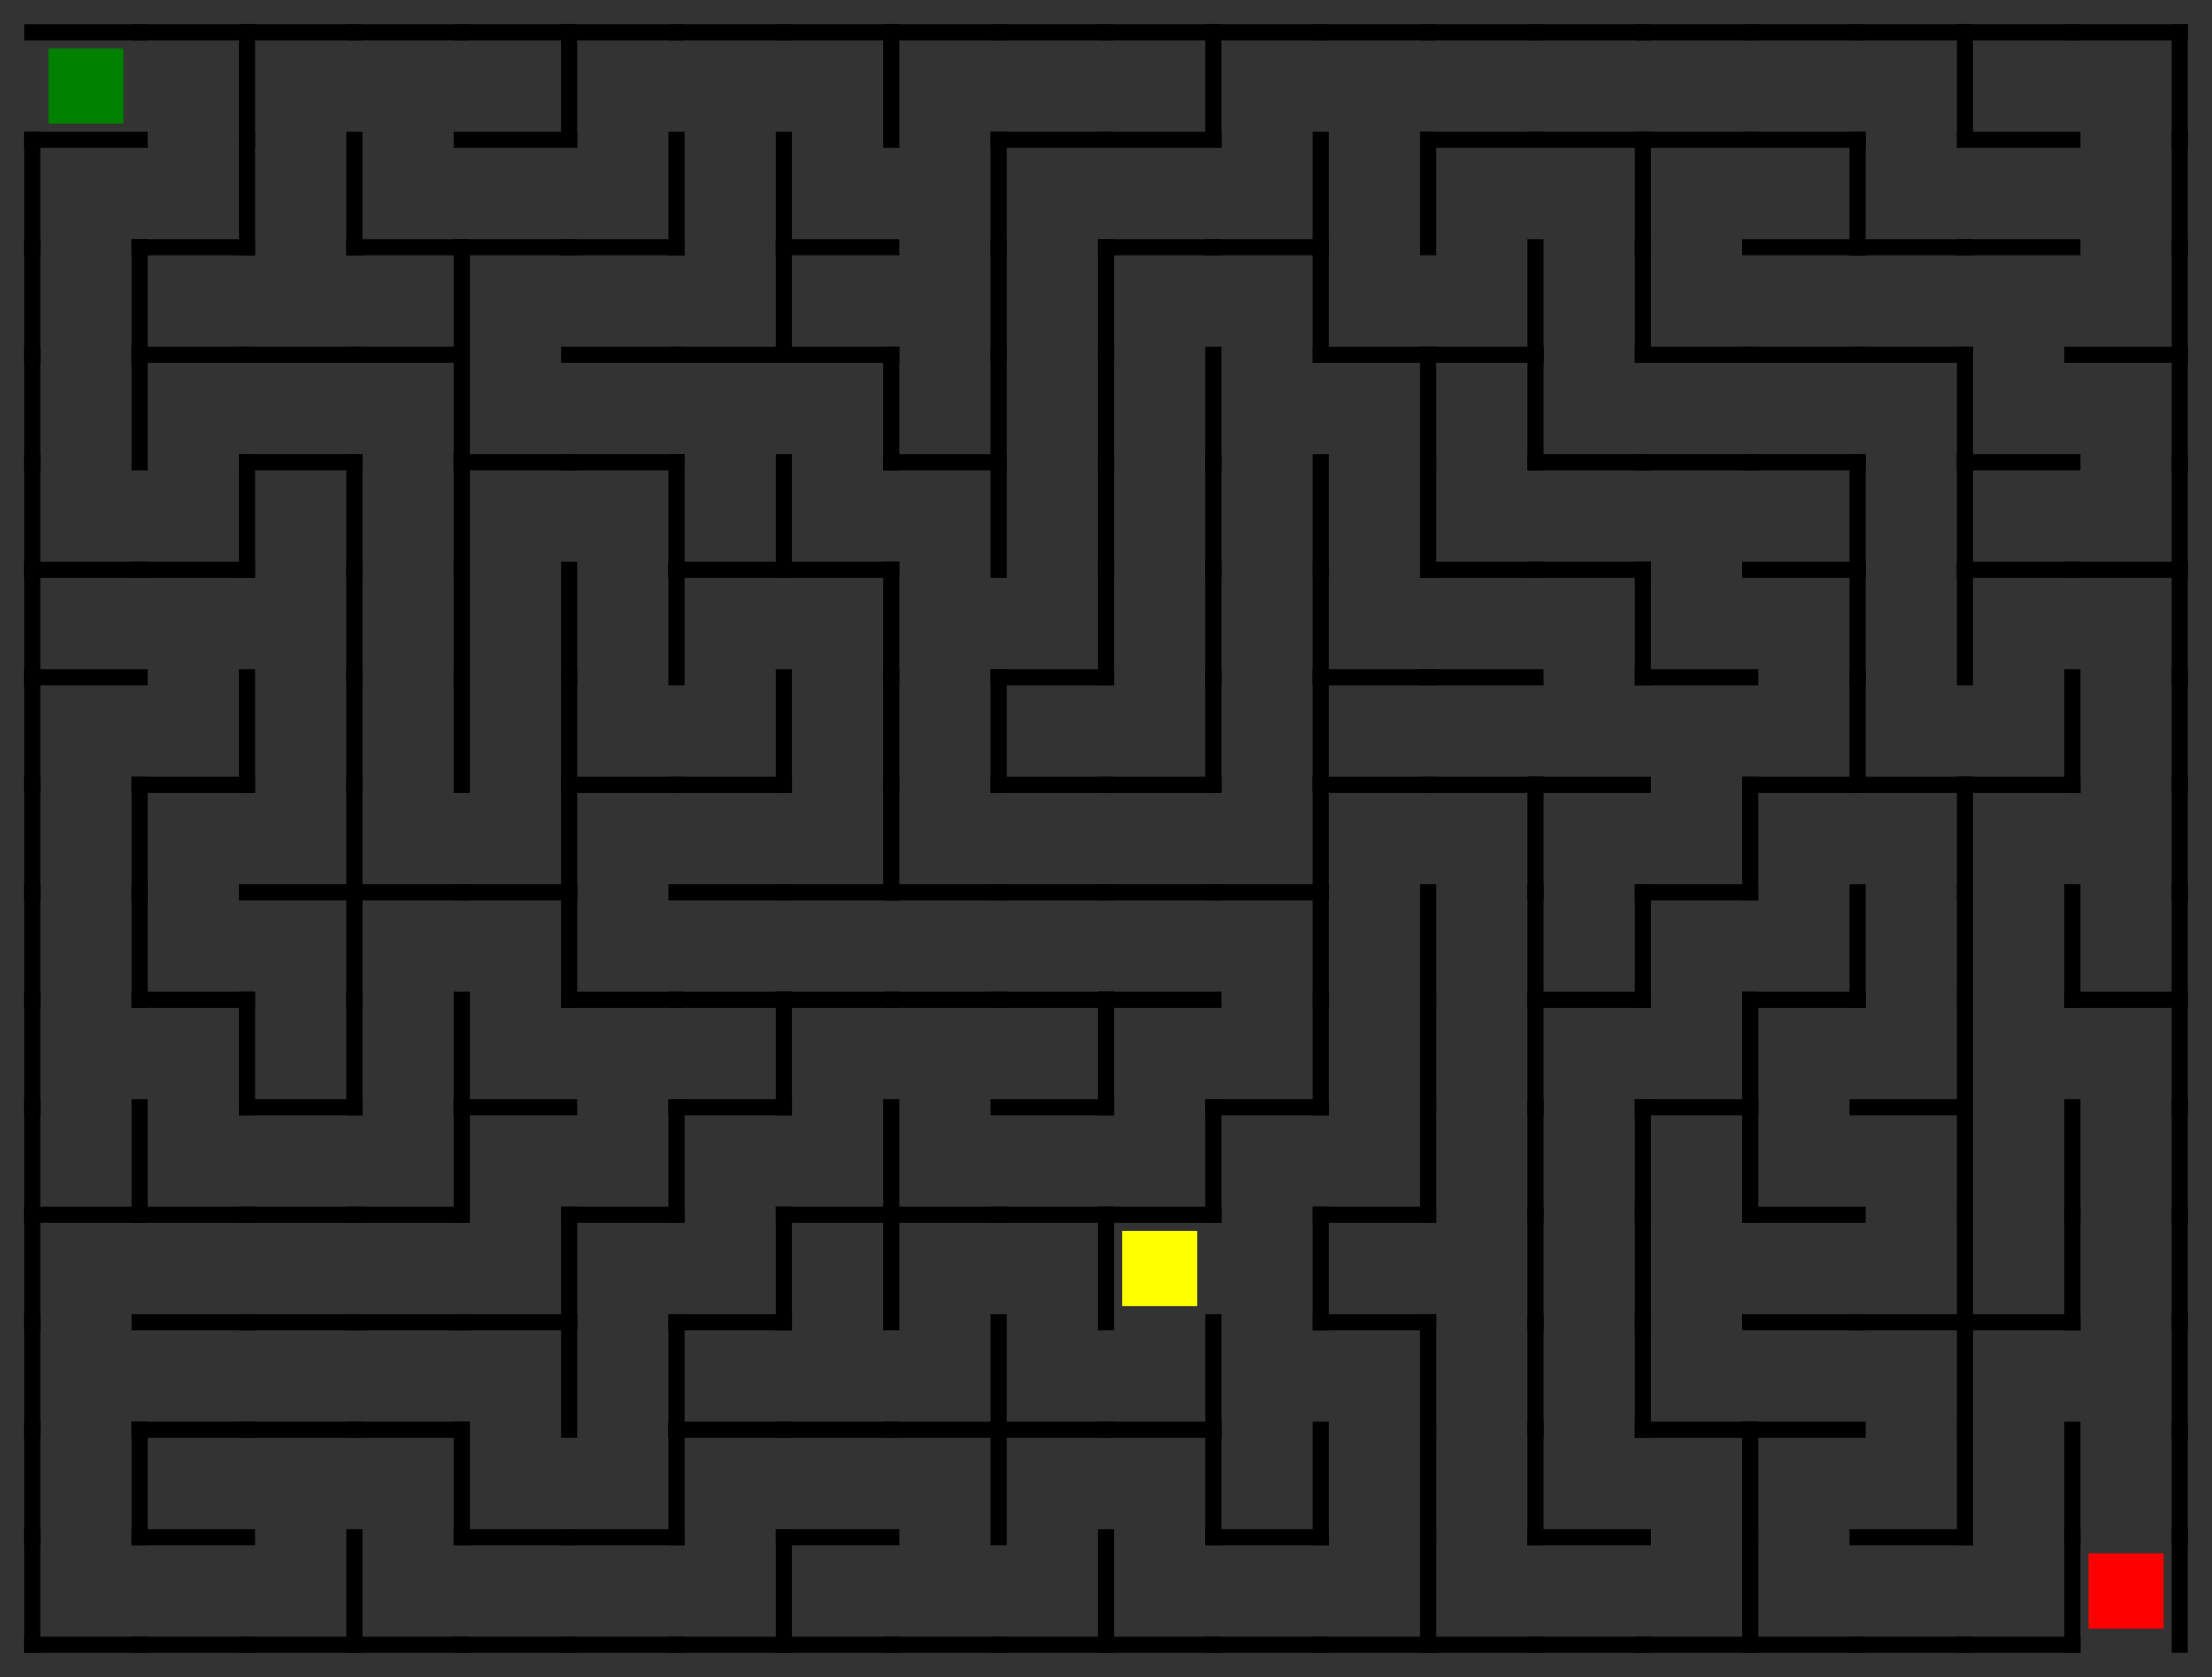 <?xml version="1.0" encoding="utf-8"?>
<svg xmlns="http://www.w3.org/2000/svg"
    xmlns:xlink="http://www.w3.org/1999/xlink"
    width="686" height="520" viewBox="-10 -10 686 520">
<rect x="-10" y="-10" width="686" height="520" fill="#333333" stroke="none"/>
<defs>
<style type="text/css"><![CDATA[
line {
    stroke: #000000;
    stroke-linecap: square;
    stroke-width: 5;
}
]]></style>
</defs>
<line x1="0.0" y1="33.333" x2="33.3" y2="33.333"/>
<line x1="33.3" y1="66.667" x2="33.3" y2="100.0"/>
<line x1="33.3" y1="100.0" x2="33.3" y2="133.333"/>
<line x1="0.0" y1="166.667" x2="33.3" y2="166.667"/>
<line x1="0.0" y1="200.0" x2="33.3" y2="200.0"/>
<line x1="33.3" y1="233.333" x2="33.3" y2="266.667"/>
<line x1="33.3" y1="266.667" x2="33.3" y2="300.0"/>
<line x1="0.0" y1="366.667" x2="33.3" y2="366.667"/>
<line x1="33.3" y1="333.333" x2="33.3" y2="366.667"/>
<line x1="33.3" y1="433.333" x2="33.3" y2="466.667"/>
<line x1="0.0" y1="500" x2="33.3" y2="500"/>
<line x1="66.6" y1="0.0" x2="66.6" y2="33.333"/>
<line x1="33.3" y1="66.667" x2="66.6" y2="66.667"/>
<line x1="66.6" y1="33.333" x2="66.6" y2="66.667"/>
<line x1="33.3" y1="100.0" x2="66.6" y2="100.0"/>
<line x1="33.3" y1="166.667" x2="66.6" y2="166.667"/>
<line x1="66.6" y1="133.333" x2="66.6" y2="166.667"/>
<line x1="33.3" y1="233.333" x2="66.6" y2="233.333"/>
<line x1="66.6" y1="200.0" x2="66.6" y2="233.333"/>
<line x1="33.3" y1="300.0" x2="66.6" y2="300.0"/>
<line x1="66.6" y1="300.0" x2="66.6" y2="333.333"/>
<line x1="33.3" y1="366.667" x2="66.6" y2="366.667"/>
<line x1="33.3" y1="400.0" x2="66.6" y2="400.0"/>
<line x1="33.3" y1="433.333" x2="66.6" y2="433.333"/>
<line x1="33.3" y1="466.667" x2="66.6" y2="466.667"/>
<line x1="33.3" y1="500" x2="66.6" y2="500"/>
<line x1="99.9" y1="33.333" x2="99.9" y2="66.667"/>
<line x1="66.6" y1="100.0" x2="99.9" y2="100.0"/>
<line x1="66.6" y1="133.333" x2="99.9" y2="133.333"/>
<line x1="99.9" y1="133.333" x2="99.9" y2="166.667"/>
<line x1="99.9" y1="166.667" x2="99.9" y2="200.0"/>
<line x1="99.9" y1="200.0" x2="99.9" y2="233.333"/>
<line x1="66.6" y1="266.667" x2="99.9" y2="266.667"/>
<line x1="99.9" y1="233.333" x2="99.9" y2="266.667"/>
<line x1="99.9" y1="266.667" x2="99.9" y2="300.0"/>
<line x1="66.6" y1="333.333" x2="99.9" y2="333.333"/>
<line x1="99.9" y1="300.0" x2="99.9" y2="333.333"/>
<line x1="66.6" y1="366.667" x2="99.9" y2="366.667"/>
<line x1="66.6" y1="400.0" x2="99.9" y2="400.0"/>
<line x1="66.6" y1="433.333" x2="99.9" y2="433.333"/>
<line x1="66.6" y1="500" x2="99.9" y2="500"/>
<line x1="99.9" y1="466.667" x2="99.9" y2="500"/>
<line x1="99.9" y1="66.667" x2="133.2" y2="66.667"/>
<line x1="99.9" y1="100.0" x2="133.2" y2="100.0"/>
<line x1="133.2" y1="66.667" x2="133.2" y2="100.0"/>
<line x1="133.2" y1="100.0" x2="133.2" y2="133.333"/>
<line x1="133.2" y1="133.333" x2="133.2" y2="166.667"/>
<line x1="133.2" y1="166.667" x2="133.2" y2="200.0"/>
<line x1="133.2" y1="200.0" x2="133.2" y2="233.333"/>
<line x1="99.9" y1="266.667" x2="133.2" y2="266.667"/>
<line x1="133.2" y1="300.0" x2="133.2" y2="333.333"/>
<line x1="99.9" y1="366.667" x2="133.2" y2="366.667"/>
<line x1="133.2" y1="333.333" x2="133.2" y2="366.667"/>
<line x1="99.9" y1="400.0" x2="133.2" y2="400.0"/>
<line x1="99.9" y1="433.333" x2="133.2" y2="433.333"/>
<line x1="133.2" y1="433.333" x2="133.2" y2="466.667"/>
<line x1="99.9" y1="500" x2="133.2" y2="500"/>
<line x1="133.2" y1="33.333" x2="166.5" y2="33.333"/>
<line x1="166.5" y1="0.0" x2="166.5" y2="33.333"/>
<line x1="133.2" y1="66.667" x2="166.5" y2="66.667"/>
<line x1="133.2" y1="133.333" x2="166.5" y2="133.333"/>
<line x1="166.5" y1="166.667" x2="166.5" y2="200.0"/>
<line x1="166.5" y1="200.0" x2="166.5" y2="233.333"/>
<line x1="133.2" y1="266.667" x2="166.5" y2="266.667"/>
<line x1="166.5" y1="233.333" x2="166.5" y2="266.667"/>
<line x1="166.5" y1="266.667" x2="166.5" y2="300.0"/>
<line x1="133.2" y1="333.333" x2="166.5" y2="333.333"/>
<line x1="133.2" y1="400.0" x2="166.5" y2="400.0"/>
<line x1="166.5" y1="366.667" x2="166.5" y2="400.0"/>
<line x1="166.5" y1="400.0" x2="166.5" y2="433.333"/>
<line x1="133.2" y1="466.667" x2="166.5" y2="466.667"/>
<line x1="133.2" y1="500" x2="166.5" y2="500"/>
<line x1="166.5" y1="66.667" x2="199.8" y2="66.667"/>
<line x1="199.8" y1="33.333" x2="199.8" y2="66.667"/>
<line x1="166.5" y1="100.0" x2="199.8" y2="100.0"/>
<line x1="166.5" y1="133.333" x2="199.8" y2="133.333"/>
<line x1="199.8" y1="133.333" x2="199.8" y2="166.667"/>
<line x1="199.8" y1="166.667" x2="199.8" y2="200.0"/>
<line x1="166.5" y1="233.333" x2="199.8" y2="233.333"/>
<line x1="166.5" y1="300.0" x2="199.8" y2="300.0"/>
<line x1="166.5" y1="366.667" x2="199.8" y2="366.667"/>
<line x1="199.8" y1="333.333" x2="199.8" y2="366.667"/>
<line x1="199.8" y1="400.0" x2="199.8" y2="433.333"/>
<line x1="166.5" y1="466.667" x2="199.8" y2="466.667"/>
<line x1="199.8" y1="433.333" x2="199.8" y2="466.667"/>
<line x1="166.5" y1="500" x2="199.8" y2="500"/>
<line x1="233.1" y1="33.333" x2="233.1" y2="66.667"/>
<line x1="199.8" y1="100.0" x2="233.1" y2="100.0"/>
<line x1="233.1" y1="66.667" x2="233.1" y2="100.0"/>
<line x1="199.8" y1="166.667" x2="233.1" y2="166.667"/>
<line x1="233.1" y1="133.333" x2="233.1" y2="166.667"/>
<line x1="199.8" y1="233.333" x2="233.1" y2="233.333"/>
<line x1="233.1" y1="200.0" x2="233.1" y2="233.333"/>
<line x1="199.8" y1="266.667" x2="233.1" y2="266.667"/>
<line x1="199.8" y1="300.0" x2="233.1" y2="300.0"/>
<line x1="199.8" y1="333.333" x2="233.1" y2="333.333"/>
<line x1="233.1" y1="300.0" x2="233.1" y2="333.333"/>
<line x1="199.8" y1="400.0" x2="233.1" y2="400.0"/>
<line x1="233.1" y1="366.667" x2="233.1" y2="400.0"/>
<line x1="199.8" y1="433.333" x2="233.1" y2="433.333"/>
<line x1="199.8" y1="500" x2="233.1" y2="500"/>
<line x1="233.1" y1="466.667" x2="233.1" y2="500"/>
<line x1="266.4" y1="0.0" x2="266.4" y2="33.333"/>
<line x1="233.1" y1="66.667" x2="266.4" y2="66.667"/>
<line x1="233.1" y1="100.0" x2="266.4" y2="100.0"/>
<line x1="266.4" y1="100.0" x2="266.4" y2="133.333"/>
<line x1="233.1" y1="166.667" x2="266.4" y2="166.667"/>
<line x1="266.4" y1="166.667" x2="266.4" y2="200.0"/>
<line x1="266.4" y1="200.0" x2="266.4" y2="233.333"/>
<line x1="233.1" y1="266.667" x2="266.4" y2="266.667"/>
<line x1="266.4" y1="233.333" x2="266.4" y2="266.667"/>
<line x1="233.1" y1="300.0" x2="266.4" y2="300.0"/>
<line x1="233.1" y1="366.667" x2="266.4" y2="366.667"/>
<line x1="266.4" y1="333.333" x2="266.4" y2="366.667"/>
<line x1="266.4" y1="366.667" x2="266.4" y2="400.0"/>
<line x1="233.1" y1="433.333" x2="266.4" y2="433.333"/>
<line x1="233.1" y1="466.667" x2="266.4" y2="466.667"/>
<line x1="233.1" y1="500" x2="266.4" y2="500"/>
<line x1="299.7" y1="33.333" x2="299.7" y2="66.667"/>
<line x1="299.7" y1="66.667" x2="299.7" y2="100.0"/>
<line x1="266.4" y1="133.333" x2="299.7" y2="133.333"/>
<line x1="299.7" y1="100.0" x2="299.7" y2="133.333"/>
<line x1="299.7" y1="133.333" x2="299.7" y2="166.667"/>
<line x1="299.7" y1="200.0" x2="299.7" y2="233.333"/>
<line x1="266.4" y1="266.667" x2="299.7" y2="266.667"/>
<line x1="266.4" y1="300.0" x2="299.7" y2="300.0"/>
<line x1="266.4" y1="366.667" x2="299.7" y2="366.667"/>
<line x1="266.4" y1="433.333" x2="299.7" y2="433.333"/>
<line x1="299.7" y1="400.0" x2="299.7" y2="433.333"/>
<line x1="299.7" y1="433.333" x2="299.7" y2="466.667"/>
<line x1="266.4" y1="500" x2="299.7" y2="500"/>
<line x1="299.7" y1="33.333" x2="333.0" y2="33.333"/>
<line x1="333.0" y1="66.667" x2="333.0" y2="100.0"/>
<line x1="333.0" y1="100.0" x2="333.0" y2="133.333"/>
<line x1="333.0" y1="133.333" x2="333.0" y2="166.667"/>
<line x1="299.7" y1="200.0" x2="333.0" y2="200.0"/>
<line x1="333.0" y1="166.667" x2="333.0" y2="200.0"/>
<line x1="299.7" y1="233.333" x2="333.0" y2="233.333"/>
<line x1="299.7" y1="266.667" x2="333.0" y2="266.667"/>
<line x1="299.7" y1="300.0" x2="333.0" y2="300.0"/>
<line x1="299.7" y1="333.333" x2="333.0" y2="333.333"/>
<line x1="333.0" y1="300.0" x2="333.0" y2="333.333"/>
<line x1="299.7" y1="366.667" x2="333.0" y2="366.667"/>
<line x1="333.0" y1="366.667" x2="333.0" y2="400.0"/>
<line x1="299.7" y1="433.333" x2="333.0" y2="433.333"/>
<line x1="299.7" y1="500" x2="333.0" y2="500"/>
<line x1="333.0" y1="466.667" x2="333.0" y2="500"/>
<line x1="333.0" y1="33.333" x2="366.3" y2="33.333"/>
<line x1="366.3" y1="0.0" x2="366.3" y2="33.333"/>
<line x1="333.0" y1="66.667" x2="366.3" y2="66.667"/>
<line x1="366.3" y1="100.0" x2="366.3" y2="133.333"/>
<line x1="366.3" y1="133.333" x2="366.3" y2="166.667"/>
<line x1="366.3" y1="166.667" x2="366.3" y2="200.0"/>
<line x1="333.0" y1="233.333" x2="366.3" y2="233.333"/>
<line x1="366.3" y1="200.0" x2="366.3" y2="233.333"/>
<line x1="333.0" y1="266.667" x2="366.3" y2="266.667"/>
<line x1="333.0" y1="300.0" x2="366.3" y2="300.0"/>
<line x1="333.0" y1="366.667" x2="366.3" y2="366.667"/>
<line x1="366.3" y1="333.333" x2="366.3" y2="366.667"/>
<line x1="333.0" y1="433.333" x2="366.3" y2="433.333"/>
<line x1="366.3" y1="400.0" x2="366.3" y2="433.333"/>
<line x1="366.3" y1="433.333" x2="366.3" y2="466.667"/>
<line x1="333.0" y1="500" x2="366.3" y2="500"/>
<line x1="366.3" y1="66.667" x2="399.6" y2="66.667"/>
<line x1="399.6" y1="33.333" x2="399.6" y2="66.667"/>
<line x1="399.6" y1="66.667" x2="399.6" y2="100.0"/>
<line x1="399.6" y1="133.333" x2="399.6" y2="166.667"/>
<line x1="399.6" y1="166.667" x2="399.6" y2="200.0"/>
<line x1="399.6" y1="200.0" x2="399.6" y2="233.333"/>
<line x1="366.3" y1="266.667" x2="399.6" y2="266.667"/>
<line x1="399.6" y1="233.333" x2="399.6" y2="266.667"/>
<line x1="399.6" y1="266.667" x2="399.6" y2="300.0"/>
<line x1="366.3" y1="333.333" x2="399.6" y2="333.333"/>
<line x1="399.6" y1="300.0" x2="399.6" y2="333.333"/>
<line x1="399.6" y1="366.667" x2="399.6" y2="400.0"/>
<line x1="366.3" y1="466.667" x2="399.6" y2="466.667"/>
<line x1="399.6" y1="433.333" x2="399.6" y2="466.667"/>
<line x1="366.3" y1="500" x2="399.6" y2="500"/>
<line x1="432.9" y1="33.333" x2="432.9" y2="66.667"/>
<line x1="399.6" y1="100.0" x2="432.9" y2="100.0"/>
<line x1="432.9" y1="100.0" x2="432.9" y2="133.333"/>
<line x1="432.9" y1="133.333" x2="432.9" y2="166.667"/>
<line x1="399.6" y1="200.0" x2="432.9" y2="200.0"/>
<line x1="399.6" y1="233.333" x2="432.9" y2="233.333"/>
<line x1="432.9" y1="266.667" x2="432.9" y2="300.0"/>
<line x1="432.9" y1="300.0" x2="432.9" y2="333.333"/>
<line x1="399.6" y1="366.667" x2="432.9" y2="366.667"/>
<line x1="432.9" y1="333.333" x2="432.9" y2="366.667"/>
<line x1="399.6" y1="400.0" x2="432.9" y2="400.0"/>
<line x1="432.9" y1="400.0" x2="432.9" y2="433.333"/>
<line x1="432.9" y1="433.333" x2="432.9" y2="466.667"/>
<line x1="399.6" y1="500" x2="432.9" y2="500"/>
<line x1="432.9" y1="466.667" x2="432.9" y2="500"/>
<line x1="432.9" y1="33.333" x2="466.2" y2="33.333"/>
<line x1="432.9" y1="100.0" x2="466.2" y2="100.0"/>
<line x1="466.2" y1="66.667" x2="466.2" y2="100.0"/>
<line x1="466.2" y1="100.0" x2="466.2" y2="133.333"/>
<line x1="432.9" y1="166.667" x2="466.2" y2="166.667"/>
<line x1="432.9" y1="200.0" x2="466.2" y2="200.0"/>
<line x1="432.9" y1="233.333" x2="466.2" y2="233.333"/>
<line x1="466.2" y1="233.333" x2="466.2" y2="266.667"/>
<line x1="466.2" y1="266.667" x2="466.2" y2="300.0"/>
<line x1="466.2" y1="300.0" x2="466.2" y2="333.333"/>
<line x1="466.2" y1="333.333" x2="466.2" y2="366.667"/>
<line x1="466.2" y1="366.667" x2="466.2" y2="400.0"/>
<line x1="466.2" y1="400.0" x2="466.2" y2="433.333"/>
<line x1="466.2" y1="433.333" x2="466.2" y2="466.667"/>
<line x1="432.9" y1="500" x2="466.2" y2="500"/>
<line x1="466.2" y1="33.333" x2="499.5" y2="33.333"/>
<line x1="499.5" y1="33.333" x2="499.5" y2="66.667"/>
<line x1="499.5" y1="66.667" x2="499.5" y2="100.0"/>
<line x1="466.2" y1="133.333" x2="499.5" y2="133.333"/>
<line x1="466.2" y1="166.667" x2="499.5" y2="166.667"/>
<line x1="499.5" y1="166.667" x2="499.5" y2="200.0"/>
<line x1="466.2" y1="233.333" x2="499.5" y2="233.333"/>
<line x1="466.2" y1="300.0" x2="499.5" y2="300.0"/>
<line x1="499.5" y1="266.667" x2="499.5" y2="300.0"/>
<line x1="499.5" y1="333.333" x2="499.5" y2="366.667"/>
<line x1="499.5" y1="366.667" x2="499.5" y2="400.0"/>
<line x1="499.5" y1="400.0" x2="499.5" y2="433.333"/>
<line x1="466.2" y1="466.667" x2="499.5" y2="466.667"/>
<line x1="466.2" y1="500" x2="499.5" y2="500"/>
<line x1="499.5" y1="33.333" x2="532.8" y2="33.333"/>
<line x1="499.5" y1="100.0" x2="532.8" y2="100.0"/>
<line x1="499.5" y1="133.333" x2="532.8" y2="133.333"/>
<line x1="499.5" y1="200.0" x2="532.8" y2="200.0"/>
<line x1="499.5" y1="266.667" x2="532.8" y2="266.667"/>
<line x1="532.8" y1="233.333" x2="532.8" y2="266.667"/>
<line x1="499.5" y1="333.333" x2="532.8" y2="333.333"/>
<line x1="532.8" y1="300.0" x2="532.8" y2="333.333"/>
<line x1="532.8" y1="333.333" x2="532.8" y2="366.667"/>
<line x1="499.5" y1="433.333" x2="532.8" y2="433.333"/>
<line x1="532.8" y1="433.333" x2="532.8" y2="466.667"/>
<line x1="499.5" y1="500" x2="532.8" y2="500"/>
<line x1="532.8" y1="466.667" x2="532.8" y2="500"/>
<line x1="532.8" y1="33.333" x2="566.1" y2="33.333"/>
<line x1="532.8" y1="66.667" x2="566.1" y2="66.667"/>
<line x1="566.1" y1="33.333" x2="566.1" y2="66.667"/>
<line x1="532.8" y1="100.0" x2="566.1" y2="100.0"/>
<line x1="532.8" y1="133.333" x2="566.1" y2="133.333"/>
<line x1="532.8" y1="166.667" x2="566.1" y2="166.667"/>
<line x1="566.1" y1="133.333" x2="566.1" y2="166.667"/>
<line x1="566.1" y1="166.667" x2="566.1" y2="200.0"/>
<line x1="532.8" y1="233.333" x2="566.1" y2="233.333"/>
<line x1="566.1" y1="200.0" x2="566.1" y2="233.333"/>
<line x1="532.8" y1="300.0" x2="566.1" y2="300.0"/>
<line x1="566.1" y1="266.667" x2="566.1" y2="300.0"/>
<line x1="532.8" y1="366.667" x2="566.1" y2="366.667"/>
<line x1="532.8" y1="400.0" x2="566.1" y2="400.0"/>
<line x1="532.8" y1="433.333" x2="566.1" y2="433.333"/>
<line x1="532.8" y1="500" x2="566.1" y2="500"/>
<line x1="599.4" y1="0.0" x2="599.4" y2="33.333"/>
<line x1="566.1" y1="66.667" x2="599.4" y2="66.667"/>
<line x1="566.1" y1="100.0" x2="599.4" y2="100.0"/>
<line x1="599.4" y1="100.0" x2="599.4" y2="133.333"/>
<line x1="599.4" y1="133.333" x2="599.4" y2="166.667"/>
<line x1="599.4" y1="166.667" x2="599.4" y2="200.0"/>
<line x1="566.1" y1="233.333" x2="599.4" y2="233.333"/>
<line x1="599.4" y1="233.333" x2="599.4" y2="266.667"/>
<line x1="599.4" y1="266.667" x2="599.4" y2="300.0"/>
<line x1="566.1" y1="333.333" x2="599.4" y2="333.333"/>
<line x1="599.4" y1="300.0" x2="599.4" y2="333.333"/>
<line x1="599.4" y1="333.333" x2="599.4" y2="366.667"/>
<line x1="566.1" y1="400.0" x2="599.4" y2="400.0"/>
<line x1="599.4" y1="366.667" x2="599.4" y2="400.0"/>
<line x1="599.4" y1="400.0" x2="599.4" y2="433.333"/>
<line x1="566.1" y1="466.667" x2="599.4" y2="466.667"/>
<line x1="599.4" y1="433.333" x2="599.4" y2="466.667"/>
<line x1="566.1" y1="500" x2="599.4" y2="500"/>
<line x1="599.4" y1="33.333" x2="632.7" y2="33.333"/>
<line x1="599.4" y1="66.667" x2="632.7" y2="66.667"/>
<line x1="599.4" y1="133.333" x2="632.7" y2="133.333"/>
<line x1="599.4" y1="166.667" x2="632.7" y2="166.667"/>
<line x1="599.4" y1="233.333" x2="632.7" y2="233.333"/>
<line x1="632.7" y1="200.0" x2="632.7" y2="233.333"/>
<line x1="632.7" y1="266.667" x2="632.7" y2="300.0"/>
<line x1="632.7" y1="333.333" x2="632.7" y2="366.667"/>
<line x1="599.4" y1="400.0" x2="632.7" y2="400.0"/>
<line x1="632.7" y1="366.667" x2="632.7" y2="400.0"/>
<line x1="632.7" y1="433.333" x2="632.7" y2="466.667"/>
<line x1="599.4" y1="500" x2="632.7" y2="500"/>
<line x1="632.7" y1="466.667" x2="632.7" y2="500"/>
<line x1="666.0" y1="0.0" x2="666.0" y2="33.333"/>
<line x1="666.0" y1="33.333" x2="666.0" y2="66.667"/>
<line x1="632.7" y1="100.0" x2="666.0" y2="100.0"/>
<line x1="666.0" y1="66.667" x2="666.0" y2="100.0"/>
<line x1="666.0" y1="100.0" x2="666.0" y2="133.333"/>
<line x1="632.7" y1="166.667" x2="666.0" y2="166.667"/>
<line x1="666.0" y1="133.333" x2="666.0" y2="166.667"/>
<line x1="666.0" y1="166.667" x2="666.0" y2="200.0"/>
<line x1="666.0" y1="200.0" x2="666.0" y2="233.333"/>
<line x1="666.0" y1="233.333" x2="666.0" y2="266.667"/>
<line x1="632.7" y1="300.0" x2="666.0" y2="300.0"/>
<line x1="666.0" y1="266.667" x2="666.0" y2="300.0"/>
<line x1="666.0" y1="300.0" x2="666.0" y2="333.333"/>
<line x1="666.0" y1="333.333" x2="666.0" y2="366.667"/>
<line x1="666.0" y1="366.667" x2="666.0" y2="400.0"/>
<line x1="666.0" y1="400.0" x2="666.0" y2="433.333"/>
<line x1="666.0" y1="433.333" x2="666.0" y2="466.667"/>
<line x1="666.0" y1="466.667" x2="666.0" y2="500"/>
<line x1="0.0" y1="0.0" x2="33.3" y2="0.0"/>
<line x1="33.3" y1="0.0" x2="66.6" y2="0.0"/>
<line x1="66.6" y1="0.0" x2="99.9" y2="0.0"/>
<line x1="99.9" y1="0.0" x2="133.2" y2="0.0"/>
<line x1="133.2" y1="0.0" x2="166.5" y2="0.0"/>
<line x1="166.5" y1="0.0" x2="199.8" y2="0.0"/>
<line x1="199.8" y1="0.0" x2="233.1" y2="0.0"/>
<line x1="233.1" y1="0.0" x2="266.4" y2="0.0"/>
<line x1="266.4" y1="0.0" x2="299.7" y2="0.0"/>
<line x1="299.7" y1="0.0" x2="333.0" y2="0.0"/>
<line x1="333.0" y1="0.0" x2="366.3" y2="0.0"/>
<line x1="366.3" y1="0.0" x2="399.6" y2="0.0"/>
<line x1="399.6" y1="0.0" x2="432.9" y2="0.0"/>
<line x1="432.9" y1="0.0" x2="466.2" y2="0.0"/>
<line x1="466.2" y1="0.0" x2="499.5" y2="0.0"/>
<line x1="499.5" y1="0.0" x2="532.8" y2="0.0"/>
<line x1="532.8" y1="0.0" x2="566.1" y2="0.0"/>
<line x1="566.1" y1="0.0" x2="599.4" y2="0.0"/>
<line x1="599.4" y1="0.0" x2="632.7" y2="0.0"/>
<line x1="632.7" y1="0.0" x2="666.0" y2="0.0"/>
<line x1="0.0" y1="33.333" x2="0.0" y2="66.667"/>
<line x1="0.0" y1="66.667" x2="0.0" y2="100.0"/>
<line x1="0.0" y1="100.0" x2="0.0" y2="133.333"/>
<line x1="0.0" y1="133.333" x2="0.0" y2="166.667"/>
<line x1="0.0" y1="166.667" x2="0.0" y2="200.0"/>
<line x1="0.0" y1="200.0" x2="0.0" y2="233.333"/>
<line x1="0.0" y1="233.333" x2="0.0" y2="266.667"/>
<line x1="0.0" y1="266.667" x2="0.0" y2="300.0"/>
<line x1="0.0" y1="300.0" x2="0.0" y2="333.333"/>
<line x1="0.0" y1="333.333" x2="0.0" y2="366.667"/>
<line x1="0.0" y1="366.667" x2="0.0" y2="400.0"/>
<line x1="0.0" y1="400.0" x2="0.0" y2="433.333"/>
<line x1="0.0" y1="433.333" x2="0.0" y2="466.667"/>
<line x1="0.0" y1="466.667" x2="0.0" y2="500"/>
<rect x="5.0" y="5.0" width="23.3" height="23.333" style="fill:green" />
<rect x="637.7" y="471.667" width="23.3" height="23.333" style="fill:red" />
<rect x="338.0" y="371.667" width="23.3" height="23.333" style="fill:yellow" />
</svg>
